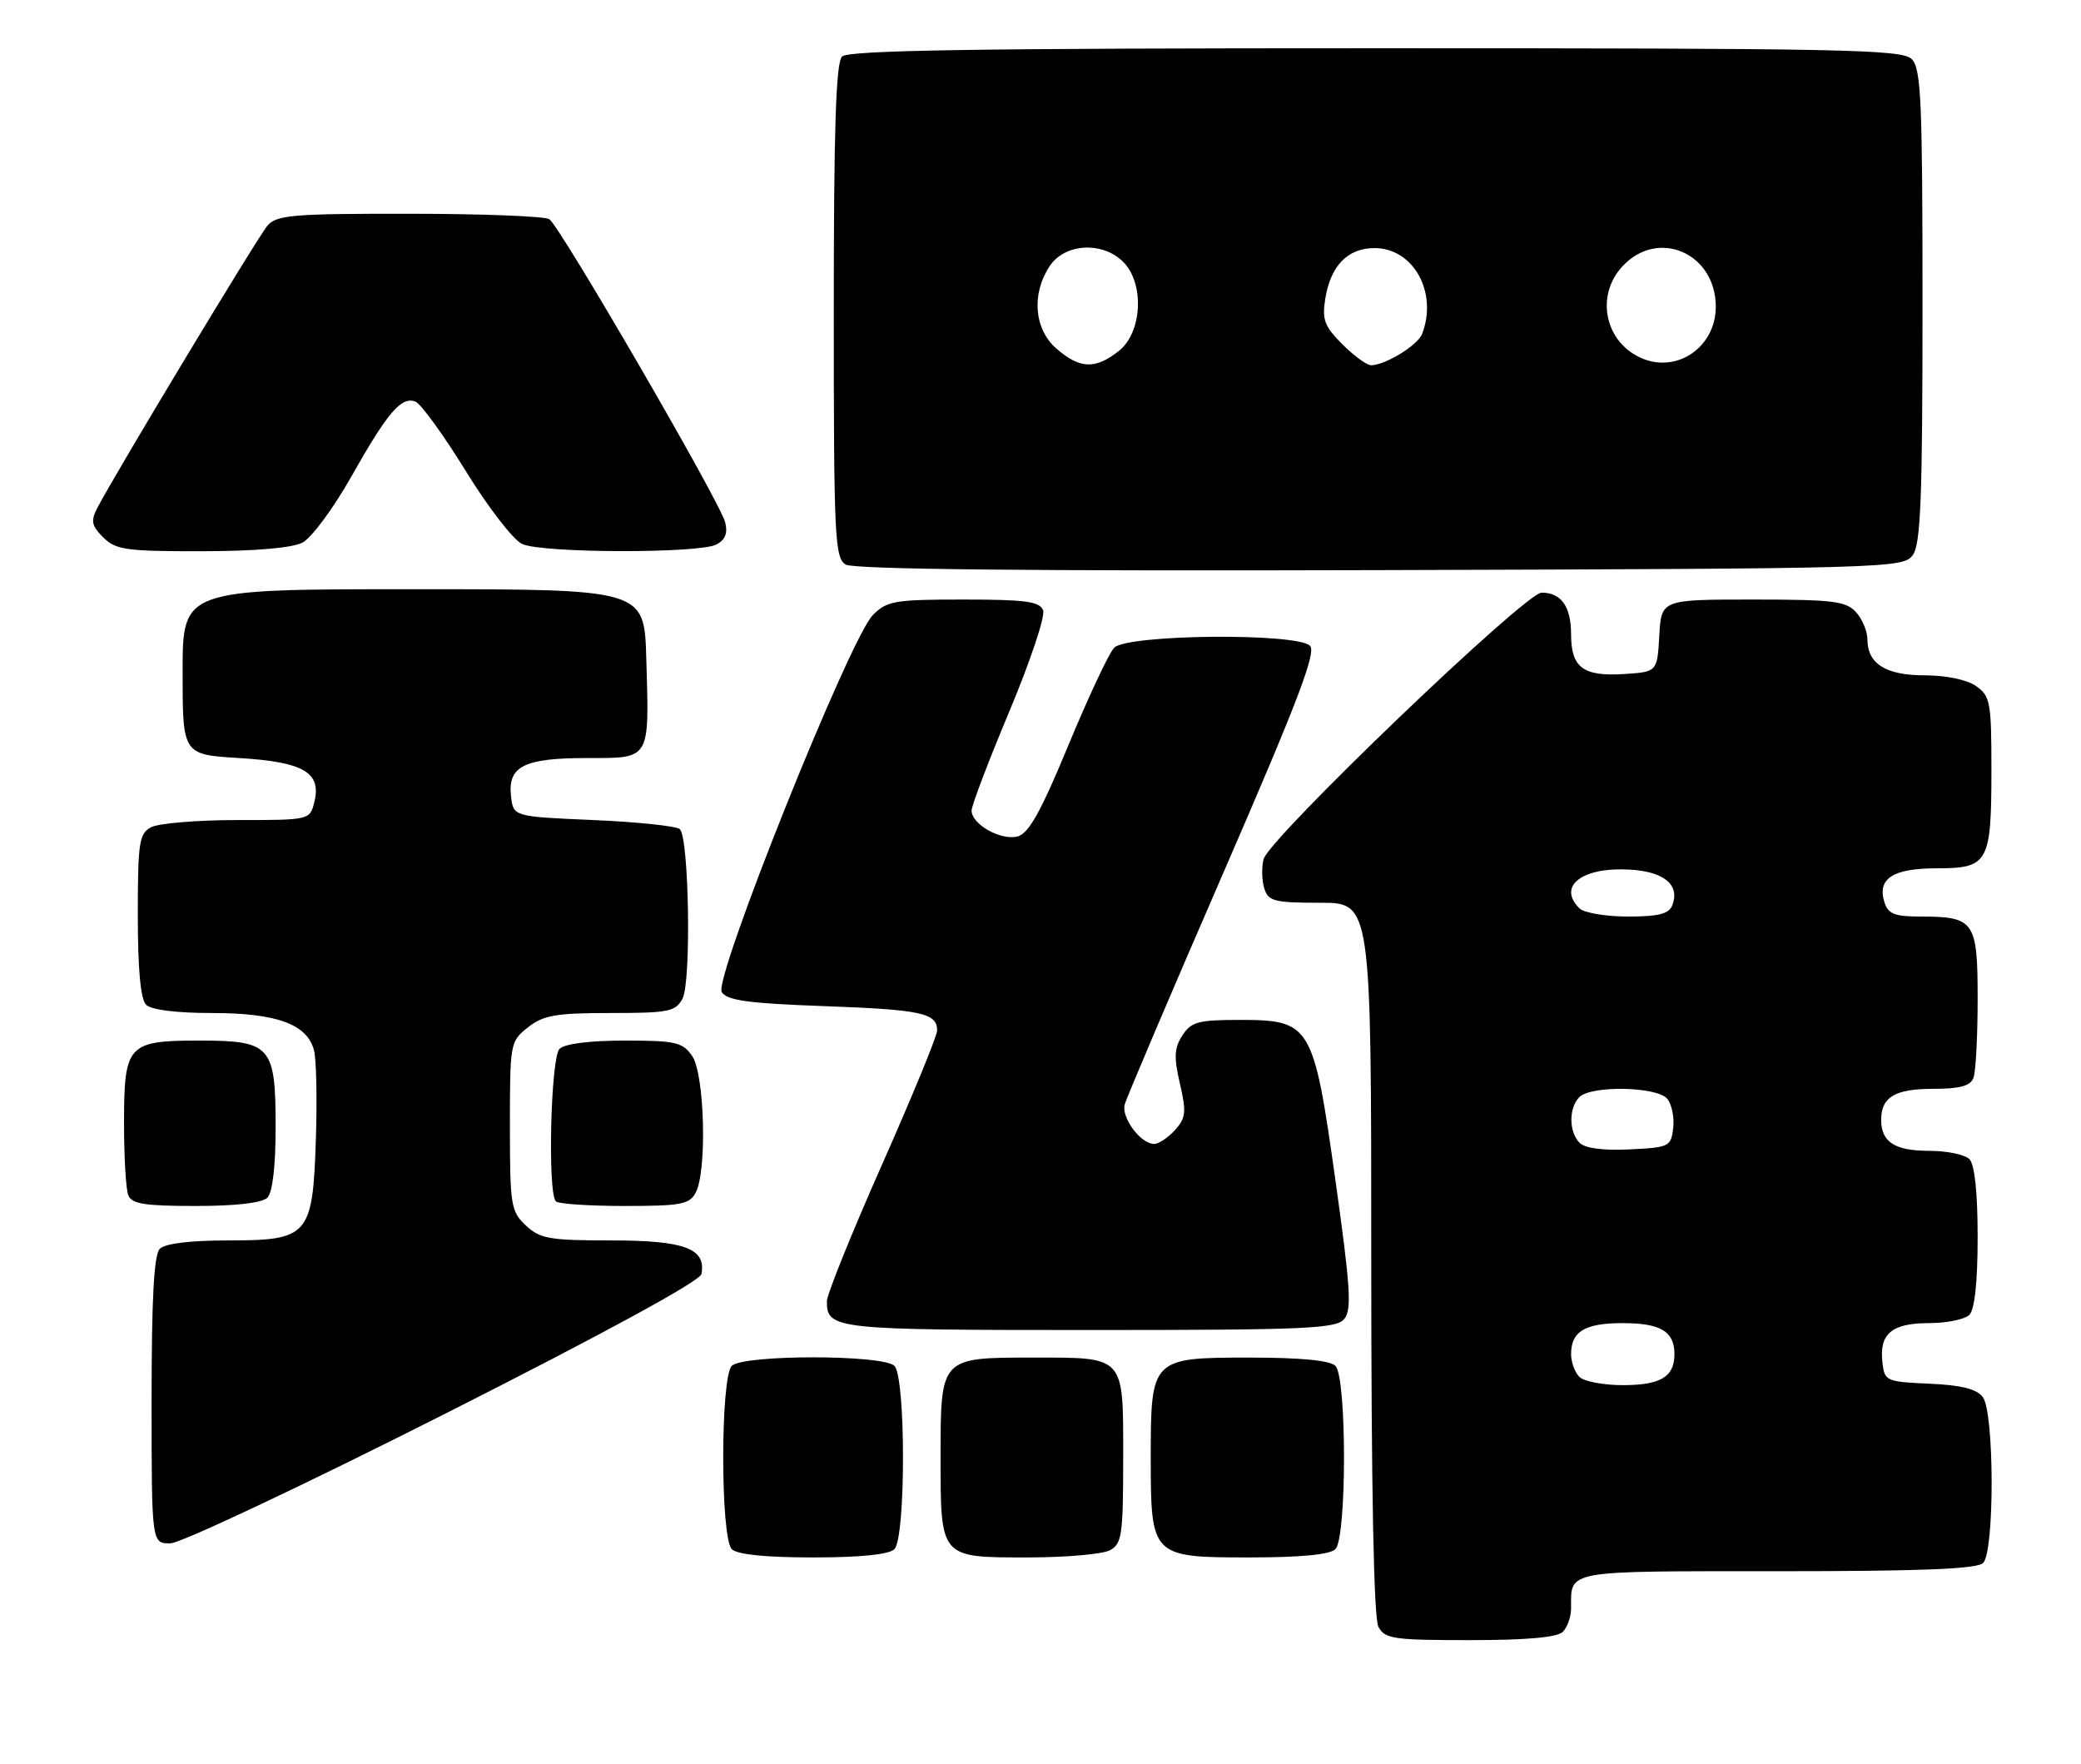 <?xml version="1.0" encoding="UTF-8" standalone="no"?>
<!DOCTYPE svg PUBLIC "-//W3C//DTD SVG 1.1//EN" "http://www.w3.org/Graphics/SVG/1.1/DTD/svg11.dtd" >
<svg xmlns="http://www.w3.org/2000/svg" xmlns:xlink="http://www.w3.org/1999/xlink" version="1.1" viewBox="0 0 302 256">
 <g >
 <path fill="currentColor"
d=" M 226.80 236.80 C 227.46 236.14 228.00 234.60 228.00 233.38 C 228.00 227.79 226.84 228.00 257.91 228.00 C 278.89 228.00 286.92 227.68 287.80 226.80 C 289.47 225.13 289.43 204.96 287.75 202.73 C 286.86 201.55 284.63 200.99 280.00 200.79 C 273.70 200.51 273.49 200.41 273.18 197.69 C 272.70 193.55 274.54 192.00 279.92 192.00 C 282.50 192.00 285.14 191.46 285.80 190.80 C 286.57 190.03 287.00 186.02 287.00 179.50 C 287.00 172.98 286.57 168.97 285.80 168.20 C 285.14 167.54 282.53 167.00 280.00 167.00 C 274.97 167.00 273.00 165.73 273.00 162.50 C 273.00 159.19 275.00 158.00 280.59 158.00 C 284.41 158.00 285.95 157.58 286.39 156.42 C 286.73 155.55 287.00 150.39 287.00 144.95 C 287.00 133.64 286.55 133.00 278.63 133.00 C 274.98 133.00 274.01 132.62 273.48 130.95 C 272.39 127.49 274.67 126.00 281.09 126.00 C 288.57 126.00 289.00 125.21 289.00 111.62 C 289.00 101.90 288.83 101.00 286.78 99.56 C 285.46 98.63 282.44 98.00 279.35 98.00 C 273.67 98.00 271.00 96.32 271.00 92.76 C 271.00 91.60 270.26 89.83 269.35 88.83 C 267.90 87.23 266.01 87.00 254.40 87.00 C 241.10 87.00 241.10 87.00 240.80 92.25 C 240.50 97.50 240.50 97.50 235.67 97.81 C 229.76 98.19 228.00 96.87 228.00 92.08 C 228.00 88.02 226.58 86.00 223.72 86.00 C 221.36 86.00 184.14 121.68 183.37 124.68 C 183.07 125.88 183.12 127.79 183.48 128.93 C 184.06 130.78 184.93 131.00 191.57 131.00 C 199.00 131.00 199.00 131.00 199.00 182.57 C 199.00 216.20 199.36 234.80 200.04 236.07 C 200.97 237.82 202.23 238.00 213.34 238.00 C 221.54 238.00 226.00 237.60 226.80 236.80 Z  M 129.80 224.80 C 131.46 223.14 131.46 199.86 129.80 198.20 C 128.15 196.55 107.85 196.55 106.20 198.20 C 104.54 199.86 104.54 223.14 106.20 224.80 C 106.98 225.58 111.09 226.00 118.00 226.00 C 124.91 226.00 129.02 225.58 129.80 224.80 Z  M 161.07 224.96 C 162.82 224.03 163.00 222.77 163.00 211.50 C 163.00 196.59 163.37 197.00 149.76 197.00 C 136.50 197.00 136.50 197.00 136.50 211.27 C 136.50 226.17 136.35 226.00 149.19 226.00 C 154.66 226.00 160.00 225.53 161.07 224.96 Z  M 193.80 224.80 C 195.46 223.14 195.46 199.86 193.80 198.20 C 193.01 197.41 188.77 197.00 181.36 197.00 C 167.10 197.00 167.00 197.10 167.00 211.50 C 167.00 225.90 167.10 226.00 181.36 226.00 C 188.77 226.00 193.01 225.59 193.80 224.80 Z  M 64.50 205.20 C 87.82 193.41 101.61 185.90 101.80 184.87 C 102.48 181.17 99.36 180.00 88.74 180.00 C 79.73 180.00 78.38 179.76 76.31 177.83 C 74.14 175.78 74.00 174.91 74.00 163.40 C 74.00 151.35 74.04 151.11 76.63 149.07 C 78.87 147.31 80.68 147.00 88.60 147.00 C 97.05 147.00 98.04 146.80 99.05 144.91 C 100.33 142.52 100.00 121.66 98.67 120.33 C 98.21 119.87 92.59 119.28 86.17 119.00 C 74.50 118.50 74.50 118.50 74.16 115.55 C 73.67 111.19 76.03 110.00 85.17 110.00 C 94.48 110.00 94.23 110.42 93.79 95.50 C 93.50 85.50 93.50 85.50 60.00 85.50 C 26.50 85.50 26.50 85.50 26.50 97.50 C 26.50 109.50 26.50 109.50 34.72 110.00 C 44.10 110.57 46.69 112.10 45.61 116.42 C 44.96 118.99 44.92 119.00 34.42 119.00 C 28.61 119.00 23.00 119.47 21.93 120.04 C 20.19 120.97 20.00 122.23 20.00 132.84 C 20.00 140.65 20.40 145.00 21.20 145.80 C 21.94 146.54 25.59 147.00 30.75 147.00 C 40.19 147.00 44.62 148.63 45.58 152.46 C 45.91 153.79 46.03 159.58 45.84 165.34 C 45.38 179.35 44.82 180.00 33.05 180.00 C 27.65 180.00 23.95 180.45 23.20 181.20 C 22.34 182.06 22.00 188.36 22.00 203.20 C 22.00 224.00 22.00 224.00 24.75 223.95 C 26.26 223.92 44.15 215.48 64.50 205.20 Z  M 195.08 191.40 C 196.19 190.07 195.98 186.78 193.81 171.33 C 190.61 148.60 190.25 148.00 179.85 148.00 C 173.89 148.00 172.87 148.28 171.59 150.25 C 170.41 152.07 170.34 153.40 171.23 157.24 C 172.19 161.38 172.10 162.23 170.51 163.99 C 169.51 165.09 168.15 166.00 167.50 166.00 C 165.55 166.00 162.71 162.20 163.22 160.28 C 163.48 159.30 169.91 144.19 177.51 126.71 C 188.32 101.82 191.06 94.66 190.11 93.71 C 188.19 91.80 163.49 92.05 161.68 94.00 C 160.91 94.83 157.92 101.20 155.04 108.16 C 151.05 117.80 149.29 120.95 147.67 121.38 C 145.25 122.01 141.00 119.62 141.00 117.62 C 141.00 116.89 143.47 110.40 146.49 103.20 C 149.51 96.00 151.71 89.41 151.38 88.56 C 150.89 87.28 148.82 87.00 139.85 87.00 C 129.83 87.00 128.72 87.19 126.67 89.25 C 123.32 92.62 103.52 142.02 104.74 143.96 C 105.51 145.18 108.57 145.60 119.61 146.00 C 133.71 146.51 136.00 147.00 136.00 149.54 C 136.00 150.32 132.40 159.07 128.00 169.00 C 123.60 178.93 120.00 187.85 120.00 188.82 C 120.00 192.89 121.02 193.00 158.08 193.00 C 189.54 193.00 193.91 192.81 195.08 191.40 Z  M 38.80 173.80 C 39.55 173.05 40.00 169.27 40.00 163.63 C 40.00 151.74 39.35 151.00 28.92 151.00 C 18.52 151.00 18.00 151.57 18.00 162.99 C 18.00 167.86 18.27 172.55 18.61 173.42 C 19.10 174.70 20.95 175.00 28.41 175.00 C 34.22 175.00 38.04 174.56 38.80 173.80 Z  M 100.96 173.07 C 102.63 169.95 102.26 155.82 100.44 153.22 C 99.05 151.23 98.03 151.00 90.64 151.00 C 85.57 151.00 81.94 151.46 81.20 152.20 C 79.92 153.48 79.45 173.11 80.67 174.33 C 81.03 174.70 85.52 175.00 90.63 175.00 C 98.80 175.00 100.06 174.77 100.96 173.07 Z  M 277.58 80.56 C 278.74 78.97 279.00 72.37 279.00 44.38 C 279.00 14.59 278.80 9.94 277.43 8.57 C 276.03 7.17 267.59 7.00 199.63 7.00 C 141.67 7.00 123.11 7.29 122.20 8.20 C 121.31 9.09 121.00 18.68 121.00 45.15 C 121.00 78.14 121.14 80.98 122.75 81.93 C 123.92 82.62 149.71 82.88 200.33 82.73 C 274.10 82.51 276.20 82.45 277.58 80.56 Z  M 43.89 78.74 C 45.20 78.06 48.37 73.78 50.94 69.24 C 56.25 59.82 58.24 57.49 60.29 58.28 C 61.08 58.59 64.37 63.12 67.60 68.36 C 70.82 73.60 74.50 78.36 75.78 78.94 C 78.71 80.28 101.51 80.33 103.98 79.01 C 105.27 78.32 105.64 77.35 105.23 75.76 C 104.44 72.73 81.24 32.77 79.71 31.80 C 79.04 31.38 69.91 31.02 59.40 31.02 C 42.45 31.00 40.14 31.20 38.81 32.75 C 37.41 34.38 16.68 68.77 14.11 73.73 C 13.15 75.59 13.29 76.29 14.98 77.98 C 16.79 79.79 18.28 80.00 29.25 79.99 C 36.99 79.98 42.38 79.52 43.89 78.74 Z  M 229.20 199.80 C 228.54 199.14 228.00 197.66 228.00 196.50 C 228.00 193.20 230.00 192.00 235.50 192.00 C 241.00 192.00 243.00 193.20 243.00 196.50 C 243.00 199.80 241.00 201.00 235.50 201.00 C 232.70 201.00 229.86 200.46 229.20 199.80 Z  M 229.24 165.84 C 227.66 164.26 227.64 160.76 229.20 159.20 C 230.92 157.48 240.47 157.66 241.95 159.44 C 242.61 160.23 243.00 162.14 242.82 163.69 C 242.51 166.38 242.25 166.51 236.49 166.79 C 232.68 166.98 230.03 166.63 229.24 165.84 Z  M 229.20 131.80 C 225.94 128.54 229.69 125.74 236.68 126.20 C 241.57 126.52 243.81 128.44 242.69 131.36 C 242.21 132.62 240.71 133.00 236.23 133.00 C 233.02 133.00 229.86 132.46 229.20 131.80 Z  M 153.36 50.63 C 150.08 47.81 149.64 42.72 152.32 38.63 C 154.50 35.31 159.99 34.99 163.00 38.00 C 166.12 41.12 165.77 48.25 162.37 50.93 C 158.95 53.62 156.74 53.54 153.36 50.63 Z  M 194.80 49.95 C 192.20 47.35 191.84 46.39 192.33 43.33 C 193.11 38.54 195.59 36.00 199.48 36.00 C 205.12 36.00 208.69 42.44 206.38 48.46 C 205.75 50.10 201.02 53.00 198.97 53.00 C 198.35 53.00 196.48 51.63 194.80 49.95 Z  M 238.36 52.03 C 232.93 49.79 231.45 42.96 235.45 38.65 C 240.61 33.08 249.00 36.72 249.00 44.52 C 249.00 50.28 243.50 54.16 238.36 52.03 Z "/>
</g>
</svg>